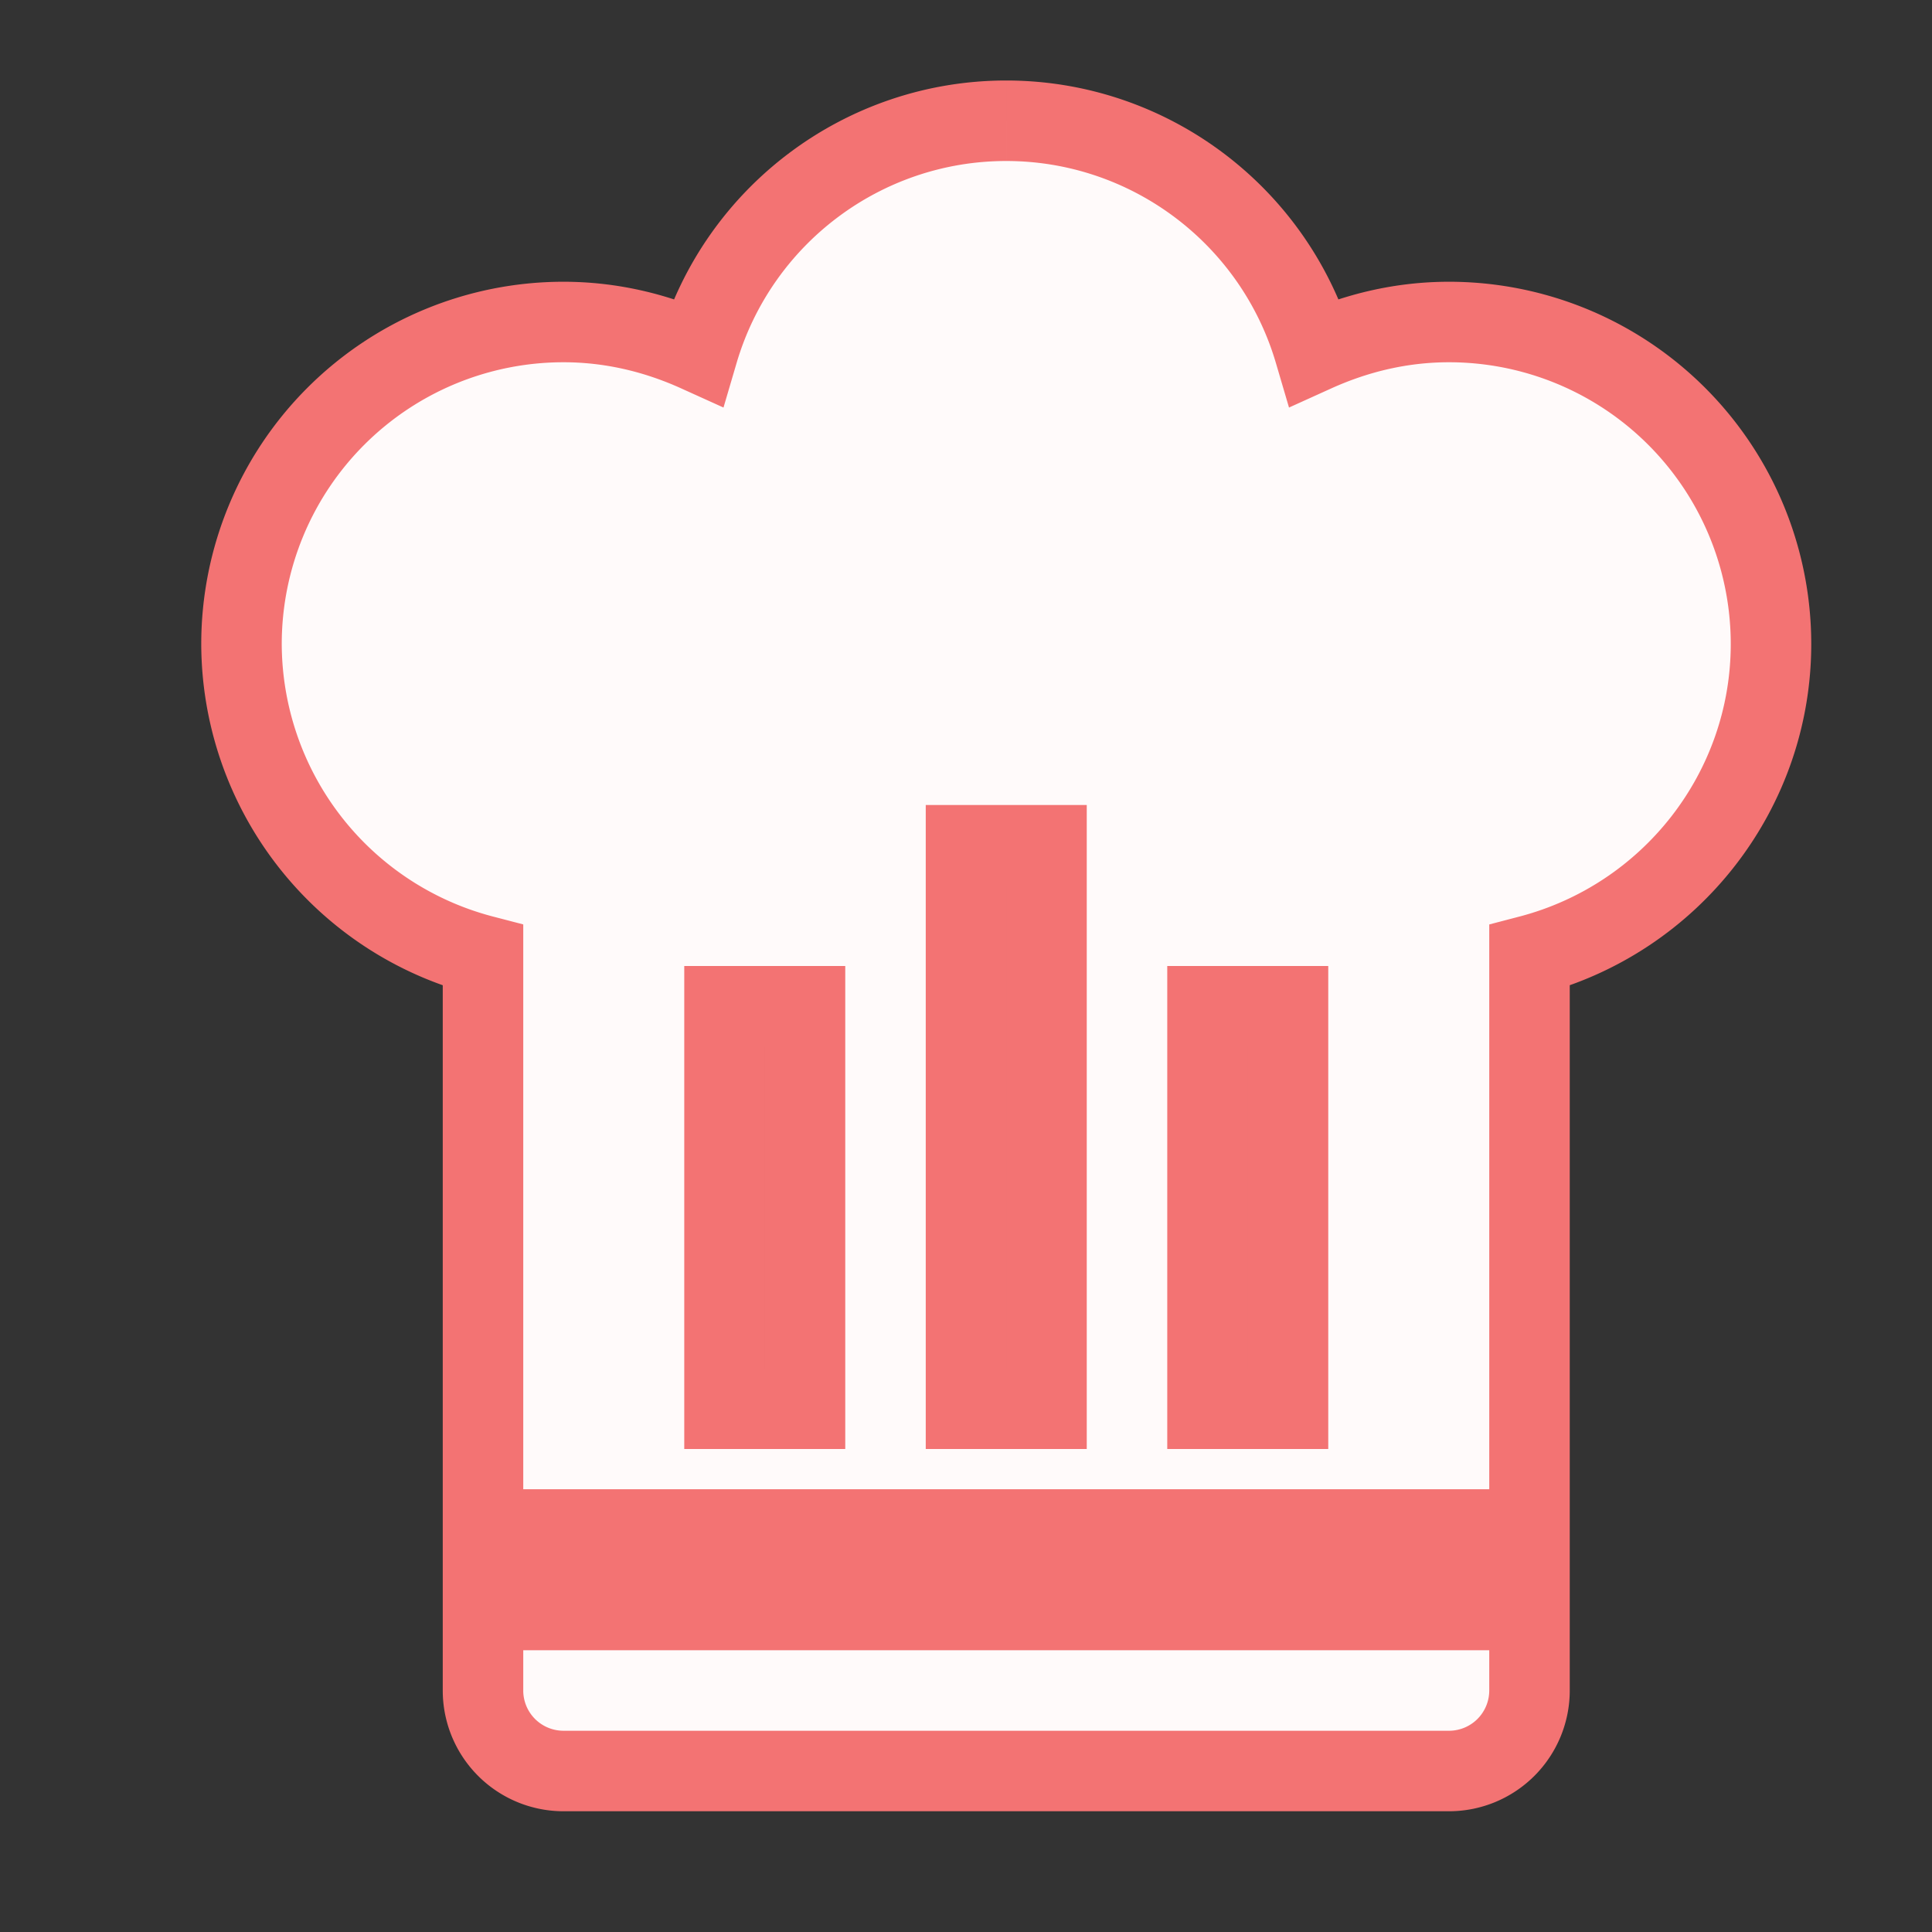 <svg xmlns="http://www.w3.org/2000/svg" width="24" height="24" viewBox="0 0 24 24"><rect x="0" y="0" width="24" height="24" fill="#333333" stroke="none"/><path fill="#fffafa" d="M12.5 1.5c-1.77 0-3.33 1.17-3.83 2.87C8.14 4.13 7.58 4 7 4a4 4 0 0 0-4 4a4.01 4.01 0 0 0 3 3.87V19h13v-7.13c1.76-.46 3-2.05 3-3.87a4 4 0 0 0-4-4c-.58 0-1.14.13-1.67.37c-.5-1.7-2.06-2.87-3.83-2.87m-.5 9h1v7h-1zm-3 2h1v5H9zm6 0h1v5h-1zM6 20v1a1 1 0 0 0 1 1h11a1 1 0 0 0 1-1v-1z" stroke-width="1" stroke="#F37373"/></svg>
